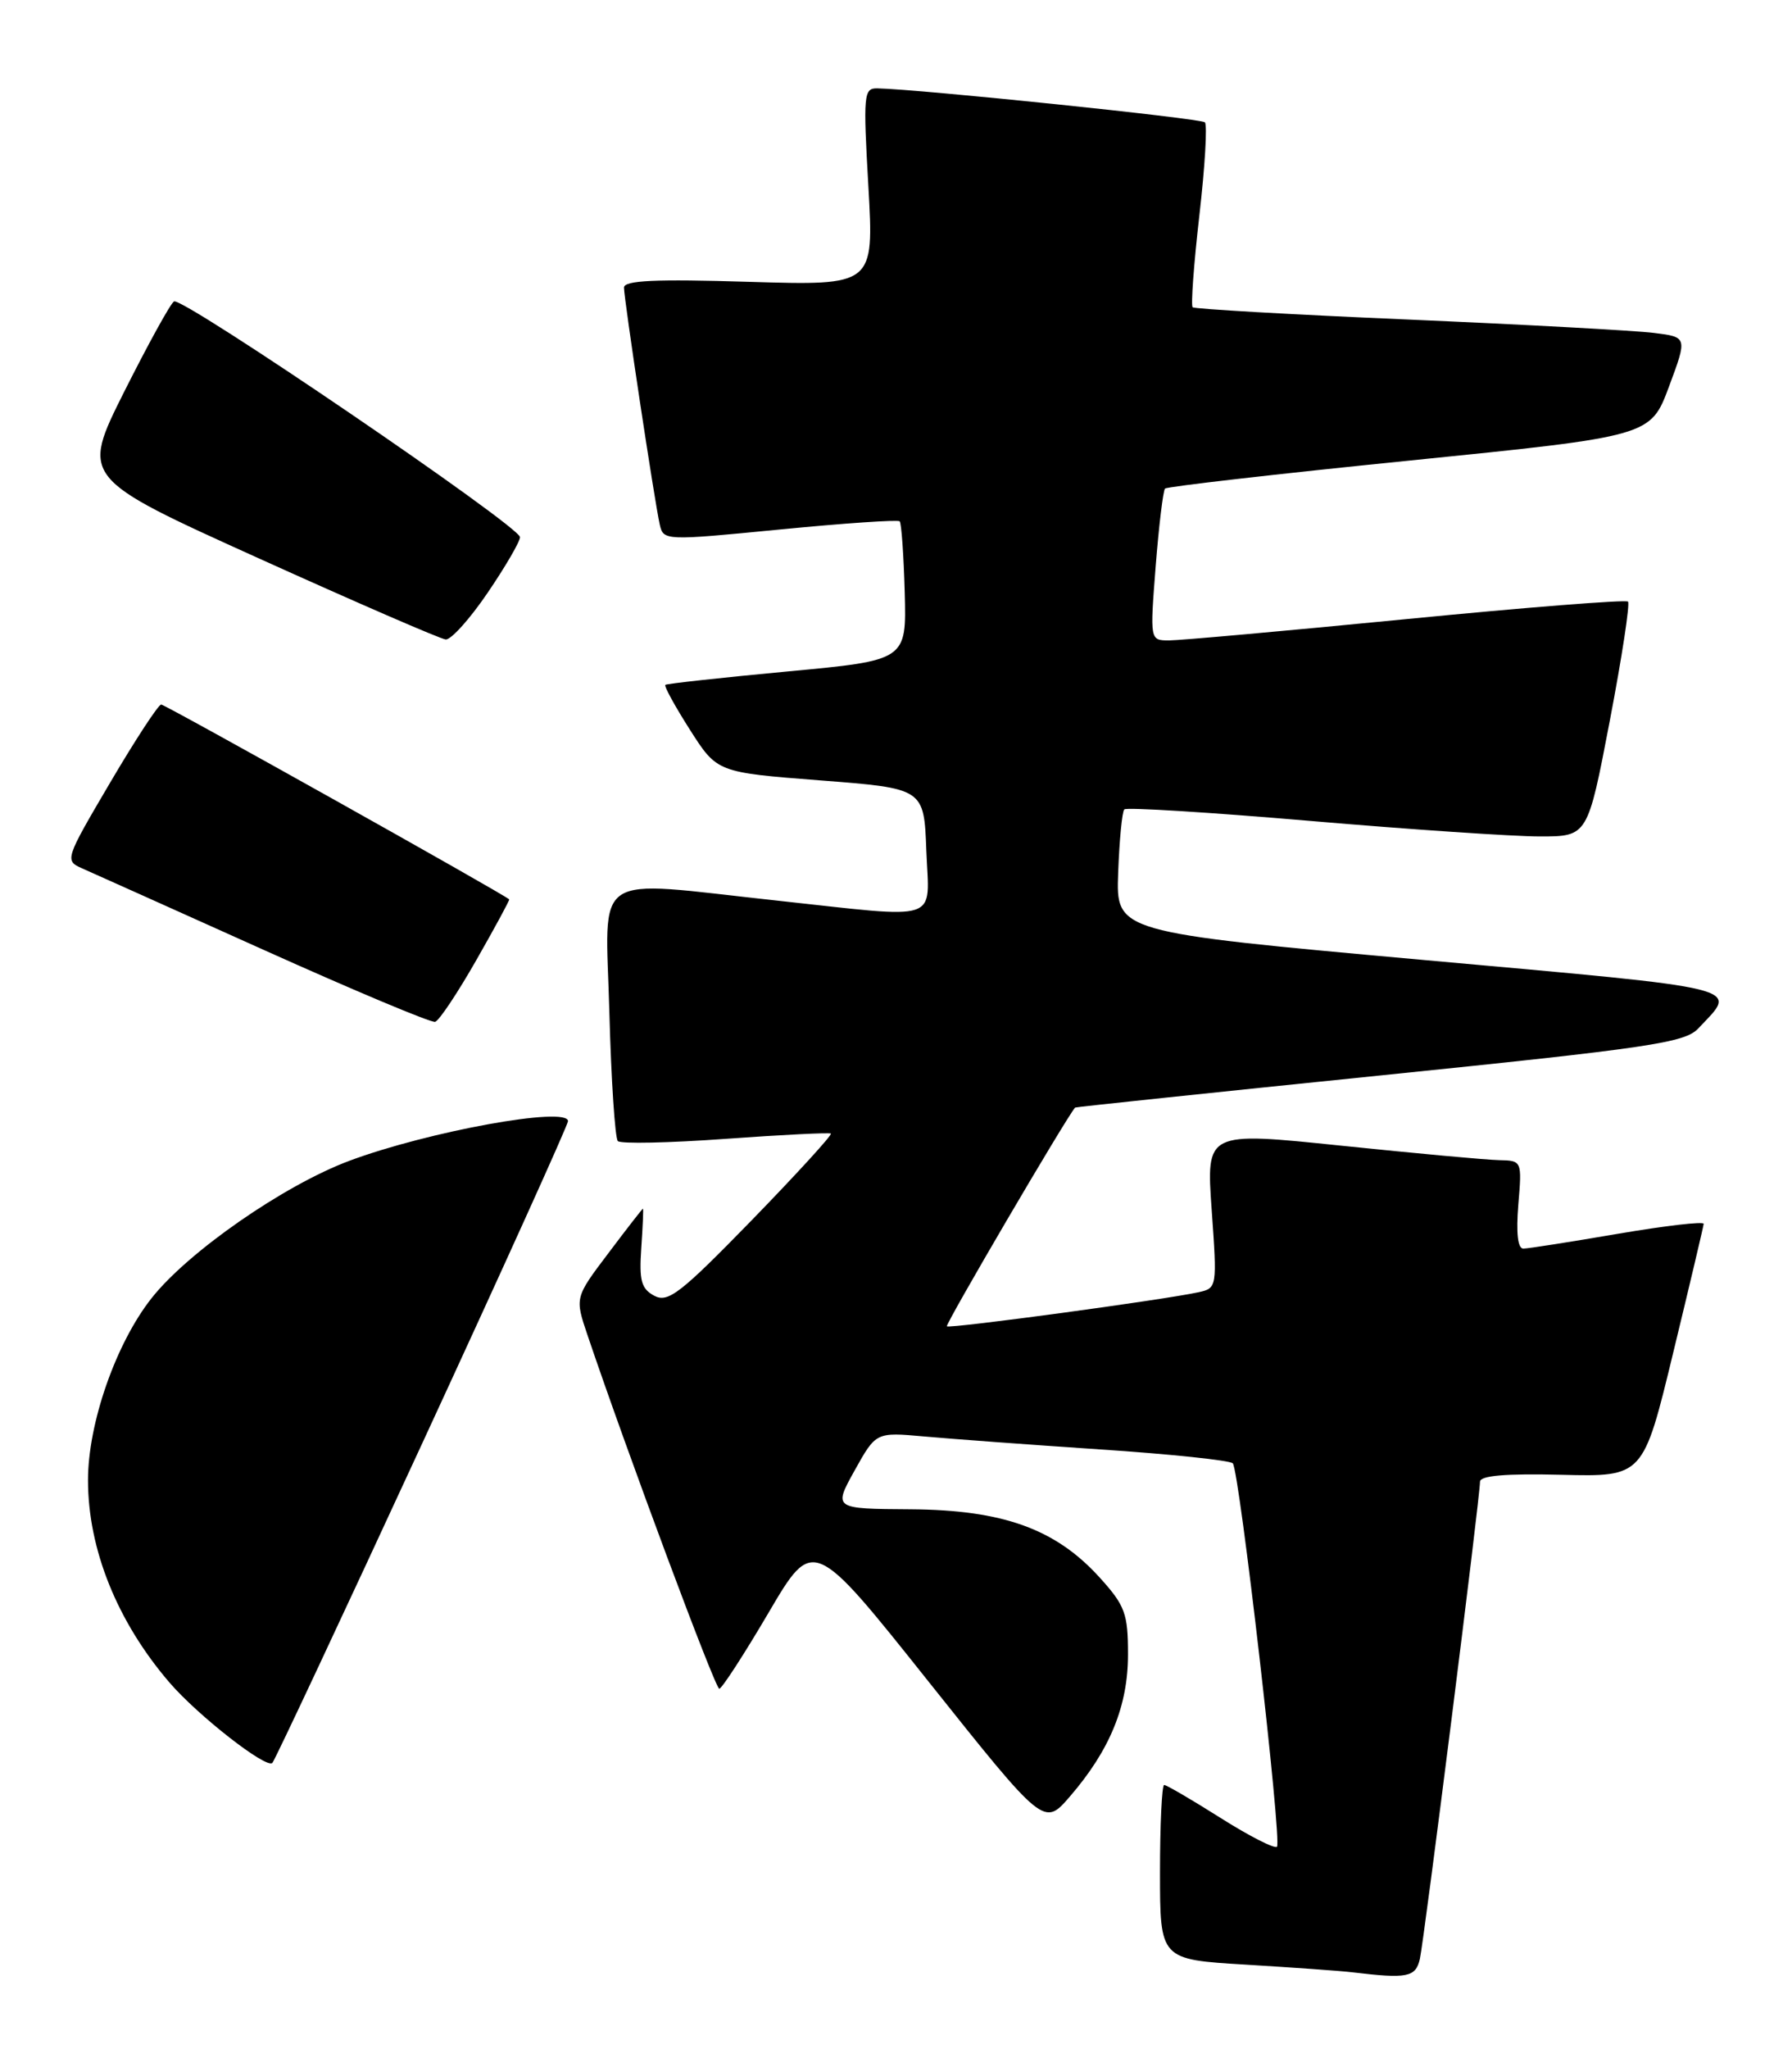 <?xml version="1.0" encoding="UTF-8" standalone="no"?>
<!DOCTYPE svg PUBLIC "-//W3C//DTD SVG 1.1//EN" "http://www.w3.org/Graphics/SVG/1.1/DTD/svg11.dtd" >
<svg xmlns="http://www.w3.org/2000/svg" xmlns:xlink="http://www.w3.org/1999/xlink" version="1.1" viewBox="0 0 224 256">
 <g >
 <path fill="currentColor"
d=" M 177.48 244.75 C 178.02 242.39 185.00 187.06 185.00 185.12 C 185.00 184.35 188.20 184.08 195.20 184.25 C 205.40 184.50 205.40 184.50 209.15 169.00 C 211.22 160.47 212.93 153.23 212.96 152.90 C 212.98 152.57 208.16 153.13 202.25 154.14 C 196.34 155.15 191.01 155.99 190.42 155.99 C 189.72 156.00 189.50 154.06 189.79 150.50 C 190.25 145.01 190.24 145.00 187.37 144.94 C 185.79 144.91 176.91 144.09 167.63 143.13 C 150.77 141.38 150.77 141.38 151.46 151.15 C 152.15 160.82 152.13 160.93 149.83 161.44 C 145.45 162.40 118.69 166.02 118.36 165.70 C 118.13 165.46 133.28 139.63 134.39 138.37 C 134.45 138.30 151.57 136.50 172.44 134.37 C 206.17 130.93 210.59 130.28 212.27 128.50 C 217.28 123.20 219.01 123.63 177.69 119.91 C 139.50 116.46 139.50 116.46 139.77 109.05 C 139.92 104.97 140.26 101.40 140.54 101.12 C 140.82 100.84 151.28 101.49 163.78 102.56 C 176.27 103.63 189.19 104.50 192.48 104.50 C 198.46 104.50 198.46 104.50 201.22 90.07 C 202.74 82.14 203.76 75.43 203.50 75.16 C 203.23 74.90 190.75 75.88 175.76 77.35 C 160.77 78.82 147.43 80.01 146.12 80.01 C 143.74 80.00 143.74 80.00 144.46 70.75 C 144.86 65.66 145.39 61.29 145.63 61.04 C 145.88 60.79 159.64 59.21 176.20 57.54 C 206.31 54.50 206.31 54.50 208.62 48.31 C 210.93 42.11 210.93 42.11 206.72 41.59 C 204.40 41.30 190.57 40.55 176.00 39.92 C 161.43 39.30 149.31 38.60 149.08 38.39 C 148.85 38.17 149.22 33.01 149.92 26.92 C 150.62 20.83 150.93 15.59 150.61 15.28 C 150.12 14.79 114.91 11.14 109.67 11.04 C 107.96 11.00 107.89 11.79 108.55 23.34 C 109.25 35.68 109.25 35.68 93.63 35.21 C 81.87 34.85 78.00 35.03 78.00 35.93 C 78.00 37.39 81.82 62.66 82.47 65.54 C 82.93 67.55 83.08 67.56 97.50 66.15 C 105.51 65.37 112.24 64.91 112.46 65.13 C 112.68 65.35 112.96 69.35 113.09 74.01 C 113.32 82.50 113.32 82.50 98.41 83.89 C 90.21 84.66 83.35 85.41 83.17 85.56 C 82.98 85.71 84.37 88.23 86.24 91.17 C 89.64 96.50 89.64 96.50 102.57 97.50 C 115.50 98.50 115.50 98.50 115.79 106.25 C 116.14 115.38 117.98 114.77 97.00 112.50 C 73.57 109.97 75.69 108.55 76.17 126.46 C 76.40 134.96 76.88 142.21 77.23 142.56 C 77.59 142.92 83.64 142.79 90.69 142.28 C 97.73 141.77 103.66 141.48 103.86 141.62 C 104.06 141.77 99.62 146.63 93.99 152.42 C 85.04 161.61 83.50 162.80 81.78 161.88 C 80.16 161.01 79.88 159.99 80.16 155.92 C 80.35 153.21 80.44 151.00 80.37 151.00 C 80.30 151.00 78.35 153.50 76.05 156.56 C 71.85 162.11 71.85 162.11 73.44 166.81 C 78.45 181.61 89.41 211.00 89.91 210.98 C 90.23 210.97 93.01 206.69 96.07 201.48 C 101.65 191.99 101.65 191.99 116.07 210.09 C 130.50 228.19 130.50 228.19 133.73 224.45 C 138.74 218.65 141.00 213.14 141.00 206.69 C 141.00 201.60 140.64 200.60 137.49 197.12 C 131.98 191.02 125.39 188.64 113.83 188.56 C 104.17 188.50 104.17 188.50 106.83 183.71 C 109.50 178.92 109.50 178.92 115.50 179.46 C 118.80 179.76 128.70 180.49 137.50 181.08 C 146.30 181.66 153.77 182.45 154.10 182.82 C 154.93 183.76 160.27 230.07 159.62 230.72 C 159.33 231.00 156.16 229.39 152.57 227.12 C 148.98 224.85 145.81 223.00 145.52 223.00 C 145.24 223.00 145.00 227.91 145.00 233.90 C 145.00 244.81 145.00 244.81 155.75 245.45 C 161.66 245.81 167.62 246.23 169.00 246.40 C 175.91 247.23 176.95 247.03 177.48 244.75 Z  M 52.84 180.19 C 62.83 158.58 71.00 140.52 71.00 140.07 C 71.00 138.17 53.47 141.36 43.65 145.03 C 35.48 148.09 23.53 156.38 18.95 162.18 C 14.49 167.82 11.00 177.81 11.00 184.92 C 11.00 193.55 14.65 202.60 21.18 210.20 C 24.75 214.35 33.35 221.06 34.05 220.24 C 34.40 219.83 42.85 201.81 52.84 180.19 Z  M 59.54 119.95 C 61.88 115.85 63.73 112.44 63.65 112.36 C 62.88 111.65 20.64 88.01 20.15 88.02 C 19.79 88.03 16.92 92.42 13.77 97.77 C 8.12 107.37 8.07 107.51 10.27 108.49 C 11.50 109.03 21.72 113.62 33.00 118.69 C 44.28 123.76 53.90 127.80 54.39 127.66 C 54.89 127.52 57.20 124.05 59.54 119.95 Z  M 60.96 74.05 C 63.18 70.79 65.00 67.66 65.00 67.11 C 65.00 65.76 22.78 37.02 21.75 37.66 C 21.30 37.93 18.51 43.01 15.53 48.93 C 10.13 59.71 10.13 59.71 32.31 69.74 C 44.52 75.26 55.05 79.83 55.71 79.89 C 56.38 79.95 58.74 77.32 60.96 74.05 Z "/>
</g>
</svg>